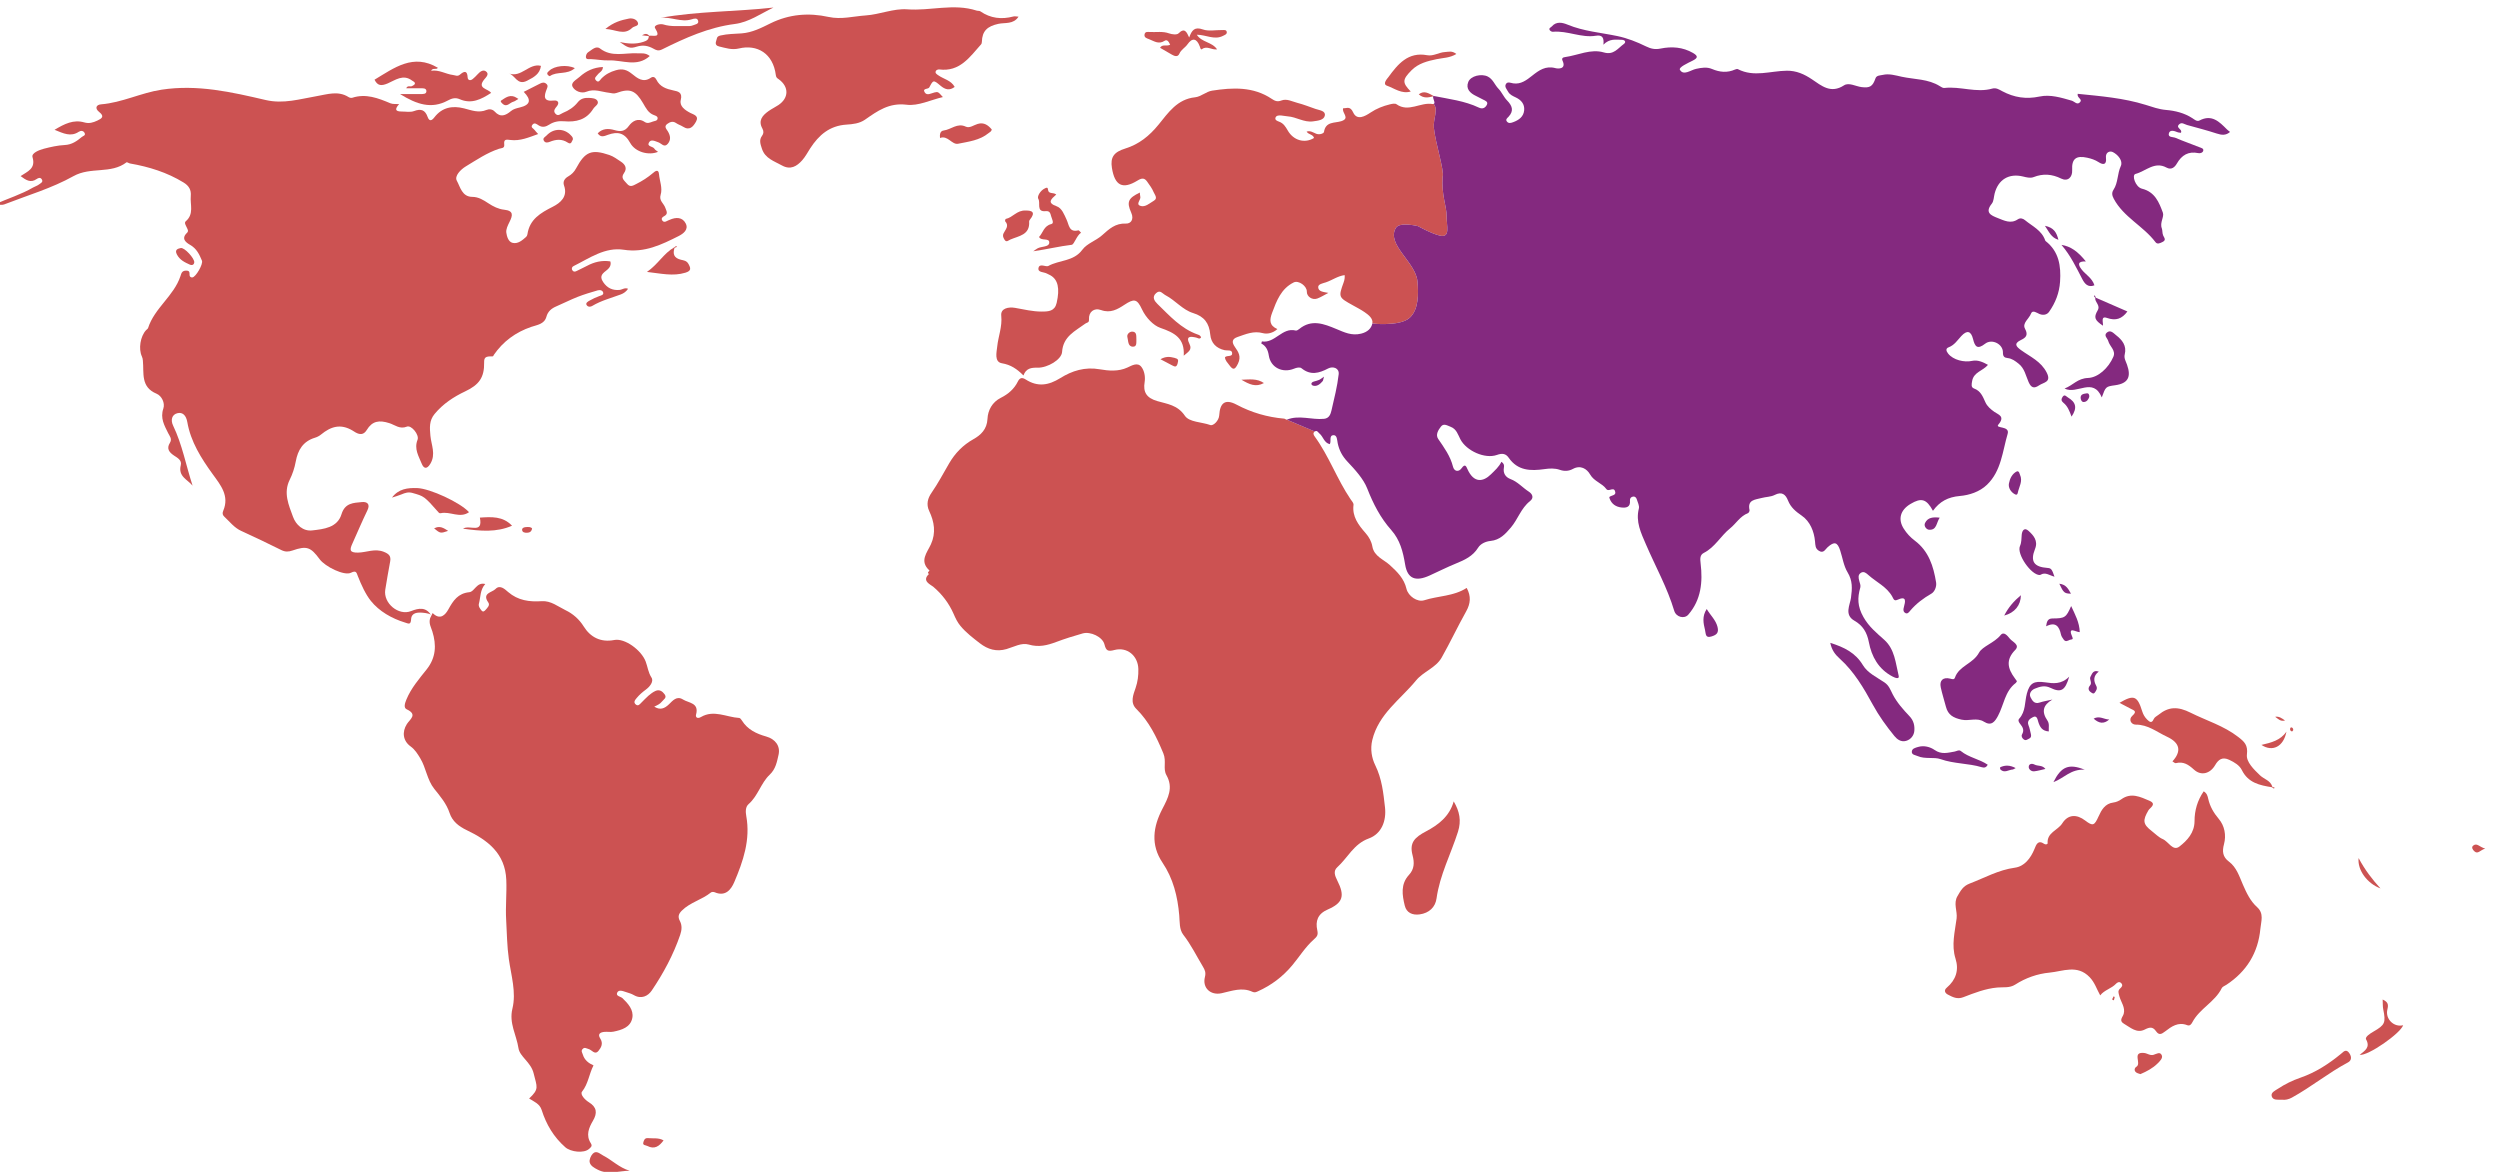<?xml version="1.0" encoding="UTF-8" standalone="no"?>
<!-- Generator: Adobe Illustrator 16.0.0, SVG Export Plug-In . SVG Version: 6.00 Build 0)  -->

<svg
   xmlns:osb="http://www.openswatchbook.org/uri/2009/osb"
   xmlns:dc="http://purl.org/dc/elements/1.1/"
   xmlns:cc="http://creativecommons.org/ns#"
   xmlns:rdf="http://www.w3.org/1999/02/22-rdf-syntax-ns#"
   xmlns:svg="http://www.w3.org/2000/svg"
   xmlns="http://www.w3.org/2000/svg"
   xmlns:sodipodi="http://sodipodi.sourceforge.net/DTD/sodipodi-0.dtd"
   xmlns:inkscape="http://www.inkscape.org/namespaces/inkscape"
   version="1.1"
   x="0px"
   y="0px"
   width="672"
   height="315"
   viewBox="0 0 672 315"
   enable-background="new 0 0 612 792"
   xml:space="preserve"
   id="svg5249"
   inkscape:version="0.91 r"
   sodipodi:docname="world-AS.svg"><defs
     id="defs5257"><linearGradient
       id="linearGradient4299"
       osb:paint="solid"><stop
         style="stop-color:#cc5252;stop-opacity:1;"
         offset="0"
         id="stop4301" /></linearGradient><linearGradient
       id="linearGradient4293"
       osb:paint="solid"><stop
         style="stop-color:#84297f;stop-opacity:1;"
         offset="0"
         id="stop4295" /></linearGradient></defs><sodipodi:namedview
     pagecolor="#ffffff"
     bordercolor="#666666"
     borderopacity="1"
     objecttolerance="10"
     gridtolerance="10"
     guidetolerance="10"
     inkscape:pageopacity="0"
     inkscape:pageshadow="2"
     inkscape:window-width="682"
     inkscape:window-height="716"
     id="namedview5255"
     showgrid="false"
     inkscape:zoom="38.141414"
     inkscape:cx="383.04259"
     inkscape:cy="287.86394"
     inkscape:window-x="682"
     inkscape:window-y="0"
     inkscape:window-maximized="0"
     inkscape:current-layer="svg5249" /><g
     id="Layer_1"
     transform="translate(0,-477)" /><path
     style="fill:url(#linearGradient4293)"
     d="m 563.326,80.011 c -0.073,-0.209 -0.147,-0.416 -0.22,-0.626 -0.091,0.068 -0.266,0.186 -0.26,0.196 0.111,0.181 0.242,0.35 0.369,0.522 -0.165,1.171 1.467,1.901 0.63,3.341 -1.109,1.911 -0.778,2.61 1.427,4.104 0.114,-0.877 -0.667,-2.699 1.068,-2.092 2.394,0.837 4.014,0.277 5.508,-1.736 -2.823,-1.23 -5.671,-2.471 -8.522,-3.709 z"
     id="path5928"
     inkscape:connector-curvature="0" /><path
     style="fill:#cc5252"
     d="m 181.233,66.485 c -2.833,1.613 -4.37,4.582 -7.332,6.609 3.751,0.417 6.995,1.233 10.341,0.205 1.626,-0.498 1.465,-1.197 0.786,-2.399 -0.474,-0.846 -1.304,-0.916 -1.961,-1.072 -1.909,-0.454 -2.29,-1.542 -1.742,-3.229 0.208,-0.074 0.417,-0.149 0.626,-0.222 -0.068,-0.091 -0.187,-0.266 -0.195,-0.258 -0.182,0.108 -0.35,0.239 -0.523,0.367 z"
     id="path5926"
     inkscape:connector-curvature="0" /><path
     style="fill:#cc5252"
     d="m 174.493,9.605 c -0.5,-0.607 -1.072,-0.639 -1.926,-0.117 0.747,0.093 1.289,0.163 1.832,0.229 -0.013,0.947 -0.562,1.23 -1.421,1.52 -2.127,0.72 -4.235,0.511 -6.382,0.066 2.207,1.568 2.751,1.805 4.561,1.238 1.633,-0.51 3.035,-0.274 4.473,0.531 0.703,0.394 1.306,0.72 2.343,0.205 6.22,-3.091 12.529,-5.937 19.554,-6.832 3.821,-0.489 6.971,-2.796 10.383,-4.415 -10.136,1.13 -20.329,0.96 -30.361,2.764 2.819,-0.335 5.517,1.285 8.355,0.403 0.719,-0.224 1.527,-0.452 1.755,0.391 0.247,0.904 -0.818,0.968 -1.371,1.213 -0.525,0.232 -1.183,0.227 -1.782,0.211 -2.066,-0.054 -4.137,0.208 -6.19,-0.437 -0.888,-0.28 -2.719,0.206 -2.224,1.002 1.728,2.777 -0.44,1.883 -1.598,2.029 z"
     id="path5924"
     inkscape:connector-curvature="0" /><path
     style="fill:#cc5252"
     d="m 610.708,211.614 c 0.172,0.127 0.341,0.259 0.523,0.37 0.009,0.007 0.13,-0.168 0.199,-0.258 -0.21,-0.076 -0.417,-0.151 -0.624,-0.225 -0.46,-1.705 -2.207,-2.035 -3.294,-3.07 -1.681,-1.608 -3.788,-3.635 -3.541,-5.621 0.316,-2.562 -0.707,-3.446 -2.329,-4.708 -3.884,-3.022 -8.545,-4.387 -12.831,-6.534 -3.371,-1.687 -5.853,-1.677 -8.619,0.578 -0.462,0.377 -1.038,0.581 -1.299,1.189 -0.502,1.159 -1.073,0.738 -1.731,0.097 -0.642,-0.631 -1.07,-1.377 -1.328,-2.202 -1.308,-4.201 -2.231,-4.576 -6.122,-2.304 1.054,0.553 2.038,1.08 3.028,1.589 0.911,0.464 1.797,0.676 0.419,1.898 -1.092,0.97 -0.306,2.381 0.94,2.37 3.282,-0.024 5.667,1.989 8.368,3.24 3.532,1.636 3.977,3.919 1.484,6.636 0.307,0.17 0.657,0.537 0.902,0.477 2.053,-0.509 3.391,0.376 4.899,1.749 1.927,1.752 4.352,1.066 5.673,-1.214 0.897,-1.55 1.967,-2.292 3.805,-1.423 1.377,0.648 2.738,1.453 3.375,2.741 1.695,3.451 4.823,4.103 8.102,4.625 z"
     id="path5922"
     inkscape:connector-curvature="0" /><path
     style="fill:url(#linearGradient4299);fill-opacity:1"
     d="m 345.902,112.802 c -0.17,0.07 -0.465,-0.25 -0.712,-0.27 -4.523,-0.397 -8.758,-1.617 -12.803,-3.765 -3.034,-1.612 -4.461,-0.522 -4.662,2.886 -0.083,1.411 -1.589,2.892 -2.388,2.601 -2.33,-0.842 -5.66,-0.744 -6.844,-2.498 -1.98,-2.928 -4.745,-3.151 -7.453,-3.954 -2.822,-0.838 -3.819,-2.355 -3.363,-5.099 0.232,-1.41 -0.062,-3.028 -0.87,-4.078 -1.021,-1.326 -2.537,-0.395 -3.772,0.174 -2.421,1.116 -5.058,0.88 -7.43,0.465 -3.982,-0.701 -7.45,0.409 -10.569,2.353 -3.218,2.004 -6.126,2.44 -9.331,0.388 -0.889,-0.569 -1.57,-0.543 -2.092,0.522 -0.986,2.016 -2.6,3.41 -4.584,4.399 -2.336,1.163 -3.486,3.377 -3.592,5.653 -0.131,2.84 -1.84,4.388 -3.778,5.473 -2.849,1.593 -4.95,3.799 -6.516,6.475 -1.569,2.686 -3.008,5.425 -4.789,7.997 -0.937,1.354 -1.45,3.018 -0.583,4.844 1.364,2.874 1.865,5.849 0.457,8.941 -1.025,2.249 -3.171,4.499 -0.408,7.022 0.169,0.156 -0.841,0.528 -0.113,0.961 -2.044,1.885 0.479,2.859 1.136,3.413 2.412,2.036 4.23,4.461 5.465,7.252 0.529,1.201 1.027,2.302 1.875,3.313 1.512,1.807 3.354,3.207 5.191,4.631 2.147,1.661 4.484,2.358 7.175,1.571 1.966,-0.574 4.047,-1.782 5.959,-1.219 2.726,0.802 5.014,0.213 7.458,-0.707 2.313,-0.868 4.68,-1.603 7.055,-2.278 2.103,-0.6 5.358,0.929 5.861,2.954 0.423,1.699 0.939,1.962 2.637,1.51 3.458,-0.928 6.377,1.536 6.47,5.097 0.045,1.752 -0.164,3.427 -0.741,5.099 -0.642,1.857 -1.512,3.933 0.179,5.611 3.446,3.411 5.433,7.511 7.28,11.96 0.896,2.159 -0.156,4.119 0.832,5.864 1.912,3.387 0.451,6.11 -1.116,9.127 -2.437,4.692 -3.19,9.579 0.055,14.383 2.876,4.262 4.066,9.067 4.505,14.142 0.153,1.773 -0.015,3.83 1.088,5.245 2.082,2.677 3.54,5.682 5.264,8.552 0.564,0.937 0.854,1.616 0.55,2.819 -0.746,2.93 1.545,4.999 4.479,4.35 2.745,-0.605 5.488,-1.696 8.314,-0.372 0.563,0.262 0.975,0.071 1.462,-0.147 3.598,-1.623 6.622,-3.887 9.202,-6.965 1.935,-2.312 3.53,-4.934 5.783,-6.935 0.902,-0.802 1.245,-1.219 0.969,-2.487 -0.54,-2.477 0.077,-4.417 2.813,-5.604 4.124,-1.79 4.638,-3.685 2.556,-7.79 -0.643,-1.264 -1.13,-2.547 -0.003,-3.563 2.824,-2.547 4.426,-6.273 8.454,-7.728 3.474,-1.254 4.783,-4.751 4.377,-8.377 -0.439,-3.88 -0.827,-7.66 -2.61,-11.294 -0.961,-1.958 -1.393,-4.339 -0.809,-6.787 1.685,-7.025 7.57,-10.896 11.763,-16.023 1.953,-2.391 5.309,-3.367 6.881,-6.142 2.304,-4.066 4.286,-8.315 6.574,-12.391 1.193,-2.123 1.391,-4.084 0.162,-6.343 -3.515,2.275 -7.656,2.108 -11.425,3.319 -1.822,0.584 -4.3,-1.107 -4.763,-3.078 -0.649,-2.769 -2.465,-4.556 -4.489,-6.397 -1.663,-1.509 -4.207,-2.326 -4.675,-4.952 -0.251,-1.411 -0.9,-2.558 -1.822,-3.618 -1.9,-2.177 -3.655,-4.407 -3.249,-7.61 0.058,-0.477 -0.497,-1.059 -0.827,-1.55 -3.618,-5.376 -5.789,-11.577 -9.615,-16.829 -0.367,-0.501 -0.497,-0.969 0.034,-1.334"
     id="path4307" /><path
     style="fill:url(#linearGradient4299);fill-opacity:1"
     d="M 368.885 86.945 C 369.566 87.016 370.485 87.148 372.348 87.107 C 373.567 87.081 374.872 86.975 376.043 86.717 C 377.214 86.459 378.253 86.048 378.939 85.412 C 379.551 84.845 380.004 84.159 380.336 83.395 C 380.668 82.63 380.877 81.788 381.002 80.914 C 381.251 79.166 381.16 77.285 381.016 75.623 C 380.96 74.979 380.783 74.341 380.525 73.707 C 380.267 73.073 379.927 72.444 379.539 71.82 C 378.762 70.573 377.797 69.347 376.932 68.145 C 376.066 66.942 375.299 65.763 374.92 64.611 C 374.73 64.035 374.638 63.467 374.678 62.904 C 374.718 62.342 374.889 61.785 375.23 61.236 C 375.492 60.815 375.994 60.578 376.6 60.457 C 377.205 60.336 377.914 60.333 378.59 60.383 C 379.942 60.482 381.164 60.793 381.164 60.793 C 381.164 60.793 382.08 61.306 383.277 61.881 C 384.475 62.456 385.955 63.094 387.078 63.34 C 387.802 63.498 388.272 63.407 388.57 63.143 C 388.869 62.878 388.995 62.441 389.033 61.9 C 389.109 60.819 388.827 59.331 388.848 58.02 C 388.867 56.79 388.507 55.367 388.189 53.648 C 388.031 52.789 387.884 51.856 387.799 50.836 C 387.714 49.816 387.693 48.709 387.787 47.502 C 387.907 47.088 387.848 46.336 387.686 45.369 C 387.523 44.403 387.259 43.224 386.963 41.957 C 386.371 39.424 385.658 36.543 385.42 34.324 C 385.297 33.18 385.647 31.932 385.822 30.732 C 385.91 30.133 385.953 29.544 385.871 28.986 C 385.815 28.602 385.589 28.258 385.387 27.908 C 385.306 27.932 385.286 28.001 385.135 27.973 C 381.836 27.358 378.623 30.331 375.369 28.012 C 374.981 27.734 374.169 27.911 373.596 28.051 C 371.749 28.501 370.024 29.175 368.395 30.262 C 366.957 31.222 364.774 32.498 363.736 30.223 C 362.907 28.406 362.027 29.168 361.061 29.086 C 360.523 30.305 363.094 31.771 360.516 32.578 C 358.752 33.13 356.32 32.6 355.885 35.473 C 355.83 35.844 354.745 36.311 353.811 35.957 C 353.04 35.663 352.232 35.021 351.211 35.381 C 351.762 36.224 352.95 36.094 353.211 37.086 C 350.739 38.617 347.69 37.788 346.133 35.055 C 345.554 34.043 344.985 33.135 343.846 32.715 C 343.356 32.535 342.695 32.297 342.828 31.713 C 342.989 31.023 343.734 30.991 344.355 31.039 C 344.954 31.085 345.547 31.235 346.145 31.275 C 348.466 31.432 350.495 32.96 352.943 32.623 C 354.252 32.445 355.889 32.3 356.115 31.045 C 356.35 29.764 354.657 29.64 353.627 29.285 C 351.992 28.722 350.378 28.07 348.709 27.643 C 347.315 27.287 345.894 26.442 344.432 27.014 C 343.371 27.426 342.704 27.152 341.838 26.57 C 336.871 23.238 331.336 23.511 325.807 24.367 C 324.233 24.609 322.811 25.992 321.25 26.15 C 316.448 26.634 313.997 30.337 311.451 33.465 C 308.941 36.544 306.172 38.778 302.469 39.926 C 299.419 40.869 298.42 42.242 298.885 45.143 C 299.649 49.911 301.75 51.01 305.795 48.516 C 306.982 47.783 307.647 47.821 308.359 48.826 C 309.003 49.735 309.69 50.65 310.105 51.664 C 310.384 52.344 311.292 53.307 310.166 53.951 C 309.014 54.611 307.796 55.835 306.461 55.309 C 305.217 54.817 306.789 53.68 306.504 52.797 C 306.402 52.481 306.434 52.122 306.4 51.754 C 303.318 53.234 302.75 54.215 304.068 57.16 C 304.91 59.041 303.9 60.149 302.678 60.094 C 299.796 59.964 298.127 61.561 296.238 63.244 C 294.609 64.7 292.177 65.44 290.945 67.117 C 288.579 70.334 284.725 69.851 281.773 71.5 C 281.176 71.833 279.461 70.696 279.158 71.982 C 278.852 73.29 280.568 73.067 281.391 73.527 C 281.692 73.698 282.022 73.821 282.324 73.988 C 284.394 75.14 284.917 77.518 284.031 81.416 C 283.518 83.675 281.839 83.748 280.008 83.75 C 277.567 83.754 275.229 83.17 272.854 82.754 C 271.11 82.449 268.925 82.849 269.135 84.85 C 269.444 87.822 268.334 90.401 268.049 93.162 C 267.894 94.663 267.205 97.291 269.309 97.645 C 271.722 98.051 273.374 99.187 275.102 100.928 C 275.804 98.959 277.24 98.802 278.91 98.836 C 281.556 98.888 285.355 96.674 285.488 94.6 C 285.763 90.398 289.042 88.98 291.752 86.977 C 292.192 86.651 292.781 86.811 292.721 85.832 C 292.601 83.88 294.051 82.651 295.967 83.344 C 298.502 84.26 300.388 83.146 302.232 81.936 C 304.823 80.235 305.625 80.272 306.955 83.129 C 308.029 85.434 310.068 87.5 311.885 88.127 C 315.712 89.447 318.484 90.873 318.188 95.615 C 319.283 94.636 320.544 94.099 319.752 92.504 C 318.627 90.243 320.055 90.418 321.521 90.736 C 321.985 90.837 322.414 91.274 322.85 90.719 C 322.737 90.188 322.31 90.047 321.904 89.904 C 317.431 88.322 314.375 84.858 311.115 81.693 C 310.373 80.969 309.526 79.85 310.783 78.773 C 311.881 77.83 312.406 78.894 313.309 79.365 C 315.946 80.744 317.881 83.283 320.703 84.146 C 323.726 85.07 325.04 86.915 325.311 89.883 C 325.524 92.232 326.927 93.622 329.197 94.133 C 329.923 94.297 331.097 93.927 331.199 94.873 C 331.325 96.064 329.774 95.408 329.27 96.039 C 329.338 96.916 329.933 97.462 330.393 98.086 C 331.412 99.466 331.887 99.558 332.768 97.744 C 333.696 95.829 332.889 94.622 331.975 93.314 C 331.075 92.029 331.063 91.118 332.686 90.57 C 334.884 89.827 336.966 88.863 339.488 89.555 C 340.581 89.852 342.147 89.577 343.359 88.455 C 341.121 87.479 341.244 85.952 341.934 84.113 C 343.155 80.852 344.351 77.601 347.74 75.92 C 349.069 75.262 351.324 76.895 351.275 78.395 C 351.234 79.708 352.747 80.753 354.104 80.24 C 355.041 79.888 355.905 79.333 357.064 78.732 C 355.732 78.467 354.359 78.407 354.33 77.18 C 354.312 76.351 355.58 76.167 356.395 75.893 C 358.097 75.317 359.59 74.189 361.443 73.949 C 361.499 74.638 361.424 75.196 361.178 75.885 C 359.723 79.905 359.786 79.923 363.664 82.076 C 364.721 82.662 365.801 83.221 366.797 83.902 C 367.883 84.64 369.154 85.66 368.885 86.945 z "
     id="path5216" /><path
     style="fill:url(#linearGradient4299);fill-opacity:1"
     d="m 385.316,25.781 c -1.236,-0.634 -2.445,-1.58 -3.953,-0.432 1.243,1.145 2.547,0.889 3.861,0.549"
     id="path6886" /><path
     style="fill:url(#linearGradient4293);fill-opacity:1"
     d="m 385.225,25.898 c -0.124,0.64 0.724,1.847 0.162,2.01 0.202,0.35 0.428,0.694 0.484,1.078 0.082,0.558 0.039,1.146 -0.049,1.746 -0.175,1.2 -0.526,2.447 -0.402,3.592 0.238,2.219 0.951,5.1 1.543,7.633 0.296,1.266 0.56,2.446 0.723,3.412 0.162,0.967 0.222,1.719 0.102,2.133 -0.094,1.207 -0.073,2.314 0.012,3.334 0.085,1.02 0.232,1.953 0.391,2.812 0.317,1.719 0.677,3.141 0.658,4.371 -0.021,1.311 0.261,2.8 0.186,3.881 -0.038,0.54 -0.164,0.978 -0.463,1.242 -0.298,0.264 -0.769,0.355 -1.492,0.197 -1.123,-0.245 -2.603,-0.884 -3.801,-1.459 -1.198,-0.575 -2.113,-1.088 -2.113,-1.088 0,0 -1.222,-0.311 -2.574,-0.41 -0.676,-0.05 -1.385,-0.046 -1.99,0.074 -0.605,0.121 -1.107,0.358 -1.369,0.779 -0.341,0.548 -0.513,1.105 -0.553,1.668 -0.04,0.563 0.052,1.131 0.242,1.707 0.379,1.152 1.146,2.331 2.012,3.533 0.866,1.202 1.831,2.428 2.607,3.676 0.388,0.624 0.728,1.253 0.986,1.887 0.258,0.634 0.434,1.272 0.49,1.916 0.144,1.661 0.236,3.543 -0.014,5.291 -0.125,0.874 -0.334,1.716 -0.666,2.48 -0.332,0.764 -0.785,1.451 -1.396,2.018 -0.686,0.635 -1.725,1.046 -2.896,1.305 -1.171,0.258 -2.476,0.364 -3.695,0.391 -1.862,0.041 -2.782,-0.091 -3.463,-0.162 -7.9e-4,0.004 0.005,0.006 0.004,0.01 -0.287,1.317 -1.29,2.3 -3.029,2.727 -2.567,0.63 -4.544,-0.373 -6.678,-1.258 -3.318,-1.379 -6.641,-2.707 -9.963,0.018 -0.257,0.211 -0.669,0.476 -0.93,0.408 -3.649,-0.94 -5.564,3.501 -9.088,2.92 -0.021,-0.004 -0.091,0.292 -0.172,0.555 1.28,0.684 1.794,1.738 2.033,3.273 0.51,3.236 3.712,4.756 6.775,3.5 0.68,-0.28 1.555,-0.483 2.014,-0.111 2.433,1.974 4.683,1.347 7.17,0.047 1.242,-0.648 3.007,-0.136 2.816,1.564 -0.365,3.26 -1.194,6.472 -1.928,9.684 -0.239,1.041 -0.617,2.155 -2.002,2.293 -3.326,0.332 -6.695,-1.112 -10.006,0.229 l 7.518,3.18 c 0.609,-0.422 0.887,0.245 1.252,0.541 1.032,0.839 1.23,2.508 2.779,2.859 0.477,-0.814 -0.294,-2.34 1.004,-2.414 0.967,-0.054 0.965,1.383 1.113,2.123 0.396,1.947 1.254,3.528 2.607,4.967 2.068,2.2 4.323,4.651 5.328,7.221 1.624,4.138 3.544,7.899 6.455,11.174 2.381,2.679 3.172,5.825 3.744,9.291 0.637,3.867 2.839,4.636 6.551,2.959 2.367,-1.067 4.683,-2.252 7.084,-3.229 2.349,-0.958 4.551,-1.956 5.982,-4.262 0.686,-1.105 2.082,-1.691 3.348,-1.814 2.515,-0.25 3.978,-1.867 5.443,-3.588 1.899,-2.232 2.742,-5.213 5.146,-7.107 1.145,-0.904 0.664,-1.923 -0.332,-2.566 -1.665,-1.078 -2.975,-2.646 -4.898,-3.367 -1.361,-0.51 -2.041,-1.592 -1.781,-3.061 0.118,-0.675 0.02,-1.129 -0.668,-1.584 -0.658,1.381 -1.777,2.342 -2.816,3.369 -2.054,2.032 -4.581,2.462 -6.316,-1.408 -0.329,-0.74 -0.638,-1.537 -1.531,-0.277 -0.843,1.191 -2.028,0.907 -2.348,-0.365 -0.717,-2.859 -2.373,-5.119 -3.984,-7.471 -0.773,-1.127 0.028,-2.397 0.746,-3.32 0.73,-0.939 1.673,-0.284 2.58,0.055 1.614,0.602 1.979,2.098 2.643,3.371 1.615,3.098 6.599,5.364 9.836,4.199 1.39,-0.5 2.358,-0.387 3.158,0.77 2.424,3.503 5.88,3.574 9.596,3.047 1.356,-0.192 2.766,-0.285 4.129,0.188 1.195,0.417 2.375,0.386 3.518,-0.236 2.054,-1.125 3.764,-0.035 4.635,1.484 1.082,1.889 3.202,2.316 4.371,3.932 0.588,0.812 1.857,-0.599 2.295,0.469 0.531,1.293 -0.896,1.145 -1.469,1.637 -0.066,0.057 -3.1e-4,0.313 0.055,0.461 0.533,1.466 1.69,2.205 3.139,2.375 1.28,0.149 2.498,-0.039 2.316,-1.857 -0.059,-0.616 0.312,-1.004 0.879,-1.078 0.481,-0.065 0.822,0.305 0.951,0.732 0.25,0.819 0.756,1.749 0.566,2.482 -0.907,3.559 0.579,6.577 1.902,9.648 2.557,5.937 5.735,11.607 7.602,17.844 0.515,1.716 2.715,2.268 3.783,1.041 3.468,-3.994 3.902,-8.803 3.318,-13.717 -0.154,-1.313 -0.218,-2.341 0.855,-2.883 3.004,-1.516 4.532,-4.563 7.068,-6.6 1.604,-1.287 2.683,-3.276 4.797,-4.08 0.223,-0.083 0.479,-0.589 0.422,-0.832 -0.634,-2.813 1.568,-2.788 3.236,-3.246 1.161,-0.317 2.475,-0.28 3.506,-0.811 1.963,-1.009 2.948,-0.153 3.611,1.512 0.739,1.848 2.069,2.929 3.709,4.066 2.214,1.533 3.296,4.219 3.541,6.875 0.104,1.122 0.05,1.927 1.045,2.553 1.247,0.786 1.694,-0.383 2.336,-0.957 1.806,-1.62 2.645,-1.42 3.391,0.885 0.638,1.967 0.936,4.138 1.979,5.857 1.387,2.289 1.254,4.346 0.914,6.865 -0.256,1.89 -1.861,4.557 0.906,6.127 2.281,1.299 3.402,3.165 3.895,5.754 0.746,3.929 2.603,7.268 6.338,9.246 0.712,0.377 1.944,0.87 1.678,-0.207 -0.828,-3.358 -1.01,-7.068 -3.861,-9.637 -2.062,-1.856 -4.109,-3.482 -5.607,-6.127 -1.622,-2.861 -1.645,-5.167 -0.838,-7.955 0.15,-0.517 -0.125,-1.182 -0.279,-1.758 -0.212,-0.789 -0.391,-1.593 0.371,-2.137 0.829,-0.594 1.554,0.083 2.07,0.545 2.159,1.942 4.978,3.162 6.459,5.861 0.253,0.461 0.419,1.233 1.316,0.822 2.608,-1.19 2.172,0.444 1.773,1.963 -0.139,0.537 -0.246,1.045 0.205,1.439 0.721,0.636 1.215,-0.159 1.496,-0.492 1.615,-1.907 3.539,-3.341 5.707,-4.588 0.826,-0.476 1.442,-1.831 1.254,-3.01 -0.698,-4.336 -1.99,-8.424 -5.709,-11.215 -1.202,-0.904 -2.17,-1.942 -2.975,-3.205 -1.615,-2.53 -0.981,-5.004 1.789,-6.664 2.934,-1.755 4.308,-1.373 6.049,1.838 1.805,-2.502 4.038,-3.709 7.242,-3.986 2.495,-0.215 5.293,-1.097 7.291,-3.027 3.85,-3.718 4.148,-8.948 5.547,-13.686 0.658,-2.231 -3.456,-1.347 -2.5,-2.479 1.924,-2.27 -0.049,-2.676 -1.076,-3.42 -1.013,-0.734 -1.898,-1.452 -2.422,-2.607 -0.674,-1.484 -1.24,-3.023 -3.029,-3.67 -0.869,-0.314 -0.669,-1.135 -0.523,-1.998 0.408,-2.442 2.924,-2.739 4.26,-4.357 -1.387,-0.785 -2.824,-1.39 -4.215,-1.08 -2.209,0.494 -5.145,-0.246 -6.49,-1.947 -0.538,-0.681 -0.725,-1.373 0.115,-1.686 1.574,-0.586 2.376,-1.911 3.424,-3.035 1.532,-1.644 2.608,-1.395 3.152,0.801 0.516,2.092 1.163,2.884 3.246,1.264 1.834,-1.429 4.824,0.083 4.789,2.346 -0.019,1.104 0.4,1.414 1.258,1.508 1.19,0.129 2.042,0.79 2.943,1.502 1.634,1.284 1.941,3.255 2.701,4.959 0.717,1.598 1.503,1.777 2.84,0.863 1.205,-0.821 3.351,-0.795 2.029,-3.412 -1.532,-3.032 -4.411,-4.249 -6.893,-6.039 -1.261,-0.91 -2.097,-1.744 -0.023,-2.734 1.251,-0.596 2.036,-1.262 1.086,-3.01 -0.836,-1.531 1.093,-2.682 1.609,-4.084 0.403,-1.097 1.623,-0.151 2.281,0.117 1.118,0.451 2.067,0.127 2.57,-0.584 1.704,-2.406 2.762,-5.11 2.957,-8.1 0.277,-4.203 -0.272,-8.113 -3.891,-10.932 -0.062,-0.048 -0.095,-0.147 -0.125,-0.227 -0.934,-2.668 -3.448,-3.761 -5.416,-5.389 -0.547,-0.453 -1.251,-0.675 -1.938,-0.213 -1.885,1.274 -3.631,0.33 -5.371,-0.35 -1.827,-0.712 -3.55,-1.453 -1.607,-3.871 0.541,-0.673 0.522,-1.797 0.758,-2.715 0.959,-3.755 3.834,-5.518 7.662,-4.576 0.959,0.237 1.943,0.491 2.809,0.154 2.573,-1.005 4.933,-0.826 7.434,0.402 1.73,0.854 3.044,-0.328 2.939,-2.281 -0.164,-3.044 1.049,-3.992 4.029,-3.336 1.119,0.246 2.128,0.571 3.102,1.207 1.238,0.81 2.173,0.682 1.953,-1.145 -0.182,-1.523 1.016,-1.992 1.861,-1.568 1.392,0.7 2.767,2.372 2.131,3.742 -0.964,2.082 -0.702,4.461 -1.965,6.381 -0.532,0.811 -0.388,1.551 0.064,2.402 2.633,4.969 7.957,7.337 11.229,11.688 0.496,0.66 1.235,0.257 1.896,-0.062 1.066,-0.514 0.424,-1.145 0.174,-1.709 -0.288,-0.645 -0.173,-1.429 -0.373,-1.938 -0.62,-1.579 0.703,-3.089 0.273,-4.248 -1.013,-2.733 -2.115,-5.56 -5.613,-6.42 -1.769,-0.435 -2.815,-3.691 -1.734,-3.969 2.735,-0.708 5.111,-3.476 8.342,-1.703 1.345,0.738 2.242,-0.178 2.756,-1.066 1.329,-2.305 3.108,-3.375 5.768,-2.828 0.56,0.117 1.153,-0.098 1.32,-0.572 0.242,-0.679 -0.527,-0.822 -0.938,-0.988 -2.159,-0.875 -4.369,-1.618 -6.504,-2.547 -0.654,-0.285 -2.144,-0.039 -1.76,-1.27 0.302,-0.958 1.436,-0.608 2.277,-0.252 0.297,0.127 0.649,0.119 0.945,0.168 0.501,-0.998 -1.465,-1.268 -0.523,-2.232 0.722,-0.74 1.463,-0.055 2.172,0.139 2.664,0.736 5.344,1.431 7.967,2.287 1.307,0.425 2.442,0.583 3.586,-0.422 -0.317,-0.257 -0.601,-0.447 -0.84,-0.688 -2.054,-2.063 -4.07,-4.14 -7.393,-2.379 -0.661,0.35 -1.341,-0.272 -1.893,-0.631 -2.166,-1.404 -4.616,-2.005 -7.094,-2.217 -1.942,-0.166 -3.663,-0.804 -5.48,-1.369 -5.929,-1.843 -12.09,-2.338 -18.248,-2.963 -0.273,1.085 1.324,1.399 0.678,2.189 -0.8,0.977 -1.534,-0.137 -2.289,-0.352 -2.833,-0.81 -5.753,-1.729 -8.65,-1.107 -3.606,0.772 -6.837,0.26 -10.006,-1.426 -0.832,-0.443 -1.661,-1.007 -2.691,-0.713 -4.311,1.232 -8.587,-0.678 -12.896,-0.164 -0.374,0.046 -0.831,-0.252 -1.191,-0.479 -3.136,-1.976 -6.808,-1.799 -10.246,-2.537 -1.666,-0.359 -3.39,-0.91 -5.123,-0.498 -0.677,0.159 -1.653,0.097 -1.939,0.92 -0.772,2.218 -1.53,2.621 -3.699,2.367 -1.605,-0.19 -3.448,-1.335 -4.766,-0.479 -3.562,2.312 -6.026,0.125 -8.619,-1.619 -2.066,-1.39 -4.189,-2.34 -6.736,-2.314 -4.388,0.043 -8.842,1.817 -13.166,-0.416 -0.188,-0.098 -0.525,-0.01 -0.752,0.09 -2.096,0.938 -4.143,0.74 -6.215,-0.141 -1.393,-0.591 -2.815,-0.349 -4.273,-0.031 -1.479,0.322 -3.355,1.911 -4.34,0.273 -0.421,-0.7 2.097,-1.812 3.439,-2.494 1.33,-0.673 1.542,-1.209 0.074,-2.053 -2.773,-1.594 -5.71,-1.797 -8.73,-1.18 -1.435,0.292 -2.561,0.078 -3.918,-0.592 -2.421,-1.193 -5.012,-2.209 -7.643,-2.762 -4.486,-0.942 -9.082,-1.285 -13.395,-3.068 -0.669,-0.275 -1.422,-0.523 -2.166,-0.52 -0.744,0.004 -1.478,0.259 -2.105,0.988 -0.237,0.277 -0.884,0.447 -0.568,0.979 0.146,0.246 0.576,0.488 0.854,0.461 3.931,-0.36 7.641,1.714 11.574,1.064 1.706,-0.28 2.227,0.511 2.01,2.41 1.654,-1.707 3.349,-1.341 4.965,-1.314 0.861,0.013 1.211,0.633 0.521,1.127 -1.585,1.132 -2.718,3.048 -5.359,2.268 -3.538,-1.045 -6.933,0.758 -10.4,1.242 -0.57,0.077 -1.035,0.275 -0.699,1.006 1.035,2.25 -1.146,2.175 -1.898,1.973 -2.663,-0.711 -4.419,0.553 -6.301,2.045 -1.45,1.15 -3.017,2.365 -5.074,2.041 -0.69,-0.109 -1.471,-0.521 -1.916,0.123 -0.528,0.758 0.197,1.481 0.557,2.135 0.436,0.795 1.275,1.158 2.059,1.529 1.462,0.693 2.4,1.806 2.25,3.439 -0.159,1.732 -1.405,2.647 -2.971,3.215 -0.62,0.227 -1.197,0.396 -1.658,-0.162 -0.48,-0.582 0.123,-0.971 0.428,-1.301 1.532,-1.661 0.954,-2.994 -0.43,-4.42 -0.888,-0.916 -1.392,-2.205 -2.285,-3.119 -1.021,-1.049 -1.462,-2.573 -2.891,-3.279 -1.652,-0.817 -4.564,-0.208 -5.225,1.475 -0.725,1.848 0.496,3.008 2.111,3.768 0.628,0.296 1.232,0.633 1.852,0.947 0.612,0.31 1.49,0.594 1.02,1.455 -0.398,0.737 -1.076,1.213 -2.141,0.707 -3.858,-1.826 -8.073,-2.305 -12.191,-3.135"
     id="path5920" /><path
     style="fill:url(#linearGradient4299);fill-opacity:1"
     d="m 115.618,166.174 c -0.415,1.425 0.243,2.418 0.6,3.565 1.137,3.647 0.977,7.032 -1.524,10.184 -2.03,2.561 -4.197,5.046 -5.468,8.149 -0.395,0.966 -0.789,2.178 0.091,2.588 3.027,1.411 0.873,2.672 0.053,3.962 -1.368,2.154 -1.046,4.542 1.001,6.015 1.175,0.848 1.859,1.979 2.588,3.179 1.58,2.602 1.826,5.792 3.769,8.222 1.606,2.012 3.282,3.943 4.125,6.504 0.723,2.197 2.424,3.567 4.601,4.603 5.659,2.694 10.344,6.269 10.638,13.36 0.149,3.602 -0.243,7.181 -0.034,10.819 0.199,3.465 0.228,6.988 0.717,10.462 0.625,4.444 2.039,8.944 0.958,13.357 -0.95,3.898 1.104,7.084 1.625,10.575 0.352,2.36 3.356,3.75 4.092,6.826 0.865,3.615 1.583,4.13 -1.221,6.74 1.315,0.826 2.839,1.408 3.365,3.065 1.238,3.902 3.233,7.282 6.362,10.035 1.421,1.251 5.009,1.734 6.428,0.405 0.427,-0.402 0.932,-0.71 0.423,-1.494 -1.376,-2.128 -0.534,-4.139 0.584,-6.04 1.207,-2.053 1.068,-3.652 -1.115,-4.982 -1.025,-0.625 -2.419,-2.096 -1.823,-2.842 1.679,-2.099 1.874,-4.722 3.085,-7.057 -1.285,-0.557 -2.431,-1.407 -2.888,-2.943 -0.145,-0.489 -0.527,-0.903 -0.074,-1.423 0.555,-0.638 1.052,-0.168 1.629,-0.031 0.886,0.211 1.668,1.711 2.666,0.491 0.747,-0.912 1.325,-1.992 0.481,-3.306 -0.817,-1.273 0.054,-1.711 1.184,-1.799 0.777,-0.061 1.589,0.108 2.342,-0.048 2.253,-0.461 4.629,-1.173 5.095,-3.718 0.388,-2.127 -1.121,-3.816 -2.624,-5.265 -0.516,-0.497 -1.859,-0.546 -1.458,-1.481 0.385,-0.905 1.493,-0.477 2.302,-0.207 0.736,0.247 1.513,0.444 2.173,0.833 2.03,1.191 3.829,0.246 4.809,-1.202 3.156,-4.666 5.829,-9.627 7.664,-14.998 0.437,-1.285 0.54,-2.539 -0.095,-3.736 -0.592,-1.11 -0.344,-1.889 0.517,-2.751 2.244,-2.249 5.441,-2.936 7.849,-4.903 0.213,-0.174 0.723,-0.165 1.008,-0.042 2.866,1.232 4.394,-0.71 5.249,-2.72 2.403,-5.634 4.383,-11.423 3.234,-17.752 -0.201,-1.114 -0.258,-2.462 0.615,-3.221 2.544,-2.218 3.312,-5.68 5.686,-7.918 1.616,-1.523 1.938,-3.455 2.37,-5.33 0.55,-2.396 -0.896,-4.25 -3.3,-4.924 -2.624,-0.736 -5.026,-1.852 -6.545,-4.304 -0.174,-0.282 -0.47,-0.673 -0.727,-0.689 -3.423,-0.202 -6.822,-2.281 -10.27,-0.256 -0.964,0.569 -1.528,0.083 -1.329,-0.651 0.87,-3.203 -1.976,-3.082 -3.513,-4.053 -1.675,-1.06 -2.744,0.294 -3.779,1.298 -1.181,1.15 -2.398,1.628 -3.944,0.618 0.773,-0.363 1.552,-0.686 2.086,-1.386 0.442,-0.579 1.383,-0.977 0.699,-1.928 -0.6,-0.828 -1.408,-1.364 -2.433,-0.913 -0.699,0.304 -1.331,0.799 -1.918,1.296 -0.663,0.559 -1.229,1.228 -1.864,1.825 -0.418,0.397 -0.845,1.084 -1.514,0.552 -0.797,-0.628 -0.149,-1.316 0.237,-1.783 0.711,-0.86 1.558,-1.586 2.481,-2.266 1.009,-0.745 2.166,-2.147 1.472,-3.221 -0.894,-1.387 -1.017,-2.896 -1.56,-4.314 -1.174,-3.071 -5.613,-6.325 -8.444,-5.77 -3.636,0.712 -6.402,-0.762 -8.173,-3.595 -1.276,-2.04 -2.968,-3.473 -4.896,-4.405 -2.032,-0.981 -3.938,-2.6 -6.434,-2.435 -3.294,0.219 -6.36,-0.177 -9.024,-2.47 -0.863,-0.74 -2.192,-2.053 -3.404,-0.793 -0.892,0.923 -3.703,1.082 -1.929,3.597 0.533,0.756 -0.229,1.431 -0.727,2.004 -0.283,0.328 -0.672,0.671 -1.069,0.187 -0.433,-0.533 -0.913,-1.152 -0.718,-1.865 0.48,-1.765 0.279,-3.722 1.711,-5.282 -2.369,-0.583 -2.823,2.051 -4.29,2.204 -3.052,0.316 -4.325,2.248 -5.641,4.627 -0.805,1.456 -2.192,3.005 -4.223,0.976"
     id="path5918"
     inkscape:connector-curvature="0" /><path
     style="fill:#cc5252"
     d="m 115.952,165.479 c -1.38,-2.407 -3.415,-2.031 -5.458,-1.217 -3.344,1.329 -7.492,-2.096 -6.936,-5.733 0.389,-2.546 0.87,-5.078 1.322,-7.613 0.258,-1.439 -0.303,-2.026 -1.724,-2.591 -2.418,-0.959 -4.625,0.174 -6.916,0.216 -2.364,0.044 -2.258,-0.799 -1.527,-2.41 1.353,-2.977 2.606,-6.003 4.04,-8.942 0.875,-1.794 -0.185,-2.366 -1.482,-2.234 -2.221,0.228 -4.53,0.187 -5.468,3.251 -1.117,3.657 -4.786,4.009 -7.881,4.37 -2.426,0.285 -4.376,-1.481 -5.164,-3.661 -1.143,-3.164 -2.644,-6.405 -0.887,-9.943 0.758,-1.525 1.318,-3.214 1.621,-4.89 0.572,-3.147 1.98,-5.455 5.183,-6.426 0.57,-0.17 1.144,-0.467 1.604,-0.842 2.628,-2.154 5.258,-3.028 8.529,-1.052 0.782,0.474 2.516,1.889 3.781,-0.192 1.469,-2.415 3.328,-2.719 6.129,-1.808 1.462,0.474 2.739,1.691 4.654,0.916 1.2,-0.488 3.391,2.204 2.862,3.54 -0.969,2.456 0.317,4.407 1.125,6.426 0.511,1.274 1.344,1.641 2.318,0.017 1.545,-2.566 0.247,-5.047 0.018,-7.521 -0.195,-2.142 -0.365,-4.069 1.132,-5.872 2.25,-2.718 5.12,-4.602 8.223,-6.067 3.719,-1.759 5.164,-3.715 5.087,-7.787 -0.025,-1.327 0.387,-1.668 2.143,-1.613 0.399,0.013 0.32,-0.205 0.443,-0.384 2.508,-3.644 5.879,-6.107 10.069,-7.546 1.556,-0.534 3.525,-0.711 4.076,-2.71 0.413,-1.499 1.391,-2.267 2.72,-2.832 1.908,-0.814 3.758,-1.772 5.688,-2.528 1.758,-0.689 3.58,-1.226 5.396,-1.754 0.601,-0.174 1.373,-0.019 1.482,0.685 0.089,0.564 -0.596,0.69 -1.1,0.875 -0.888,0.326 -1.761,0.73 -2.583,1.201 -0.403,0.231 -1.078,0.6 -0.82,1.123 0.277,0.557 0.947,0.657 1.576,0.285 2.391,-1.427 5.084,-2.114 7.664,-3.077 0.79,-0.295 1.453,-0.783 1.934,-1.509 -0.882,-0.404 -1.552,0.234 -2.302,0.303 -1.865,0.172 -3.31,-0.5 -4.399,-2.12 -1.16,-1.725 -0.019,-2.385 1.117,-3.312 0.565,-0.462 1.144,-1.271 0.812,-2.24 -2.286,-0.349 -4.341,0.165 -6.301,1.218 -0.915,0.491 -1.871,0.909 -2.795,1.384 -0.454,0.234 -0.838,0.212 -1.11,-0.224 -0.287,-0.458 -0.082,-0.914 0.315,-1.11 4.305,-2.133 8.465,-5.182 13.55,-4.39 5.54,0.861 10.095,-1.366 14.699,-3.681 1.251,-0.63 2.751,-1.739 1.915,-3.389 -0.877,-1.731 -2.622,-1.744 -4.318,-0.981 -0.238,0.107 -0.492,0.182 -0.716,0.314 -0.52,0.313 -1.013,0.338 -1.328,-0.234 -0.283,-0.513 0.191,-0.865 0.513,-1.032 1.246,-0.653 0.666,-1.384 0.347,-2.312 -0.395,-1.145 -1.731,-1.868 -1.244,-3.455 0.564,-1.841 -0.276,-3.705 -0.439,-5.56 -0.136,-1.538 -1.122,-0.718 -1.588,-0.32 -1.4,1.188 -2.906,2.165 -4.542,2.979 -0.875,0.435 -1.63,0.959 -2.487,-0.091 -0.708,-0.864 -1.763,-1.487 -0.794,-2.842 0.909,-1.267 0.348,-2.305 -0.797,-3.062 -1.007,-0.667 -2.013,-1.426 -3.135,-1.807 -4.798,-1.631 -6.516,-0.921 -8.947,3.595 -0.519,0.964 -1.197,1.641 -2.136,2.176 -0.884,0.504 -1.488,1.341 -1.108,2.401 1.093,3.043 -1.005,4.718 -3.025,5.738 -3.307,1.671 -6.223,3.373 -6.811,7.41 -0.035,0.245 -0.164,0.529 -0.343,0.691 -1.038,0.926 -2.205,1.939 -3.62,1.611 -1.162,-0.268 -1.557,-1.722 -1.706,-2.735 -0.138,-0.91 0.413,-1.997 0.863,-2.904 0.876,-1.759 1.152,-3.004 -1.462,-3.279 -1.52,-0.162 -2.914,-0.857 -4.258,-1.745 -1.256,-0.829 -2.61,-1.699 -4.288,-1.704 -2.779,-0.007 -3.257,-2.718 -4.164,-4.351 -0.683,-1.234 0.994,-2.984 2.44,-3.854 2.879,-1.736 5.672,-3.652 8.906,-4.724 0.612,-0.202 1.523,-0.07 1.405,-1.122 -0.163,-1.476 0.457,-1.395 1.694,-1.239 2.558,0.323 4.895,-0.689 7.424,-1.599 -0.49,-0.546 -0.754,-0.78 -0.939,-1.064 -0.288,-0.443 -1.208,-0.684 -0.601,-1.442 0.546,-0.681 1.154,-0.158 1.615,0.144 1.045,0.688 1.993,0.421 2.904,-0.172 1.227,-0.796 2.558,-1.02 3.98,-0.9 3.215,0.273 5.986,-0.35 7.861,-3.367 0.424,-0.683 1.551,-1.184 1.15,-2.047 -0.347,-0.743 -1.408,-0.831 -2.32,-0.868 -1.206,-0.05 -2.214,0.179 -3,1.171 -1.049,1.322 -2.423,2.231 -3.974,2.85 -0.654,0.261 -1.325,1.076 -2.078,0.182 -0.623,-0.736 -0.01,-1.416 0.362,-1.859 0.948,-1.127 0.22,-1.741 -0.666,-1.634 -2.984,0.357 -2.755,-1.159 -1.991,-3.074 0.207,-0.518 0.407,-0.955 -0.09,-1.399 -0.541,-0.485 -1.094,-0.396 -1.682,-0.093 -1.455,0.745 -2.913,1.475 -4.417,2.238 2.149,2.163 1.792,3.515 -1.05,4.195 -0.864,0.208 -1.707,0.404 -2.368,0.958 -1.448,1.217 -2.845,1.815 -4.372,0.15 -0.605,-0.661 -1.497,-0.747 -2.18,-0.455 -2.127,0.911 -4.057,0.1 -6.056,-0.407 -3.126,-0.795 -5.897,-0.306 -7.985,2.407 -0.658,0.859 -1.339,1.229 -1.823,-0.127 -0.666,-1.866 -1.771,-2.266 -3.649,-1.557 -0.995,0.376 -2.234,0.116 -3.365,0.119 -1.94,0.004 -1.648,-0.852 -0.644,-1.994 -0.841,-0.067 -1.679,0.058 -2.346,-0.222 -3.302,-1.386 -6.586,-2.676 -10.259,-1.477 -0.286,0.093 -0.726,-0.021 -0.994,-0.193 -2.777,-1.772 -5.728,-0.727 -8.491,-0.258 -4.579,0.78 -8.974,2.177 -13.781,1.054 -9.175,-2.142 -18.322,-4.244 -27.975,-2.777 -5.577,0.848 -10.628,3.483 -16.257,3.936 -1.311,0.107 -1.786,1.057 -0.495,2.08 1.488,1.178 0.691,1.733 -0.537,2.301 -1.131,0.524 -2.187,0.852 -3.486,0.479 -2.895,-0.837 -5.311,0.377 -7.997,1.989 2.401,0.967 4.341,1.967 6.503,0.536 0.552,-0.365 1.253,-0.338 1.58,0.322 0.335,0.673 -0.4,0.772 -0.769,1.079 -1.343,1.119 -2.675,2.059 -4.582,2.152 -1.87,0.092 -3.745,0.517 -5.57,0.988 -1.313,0.34 -3.41,1.174 -3.087,2.257 0.937,3.146 -1.37,3.858 -3.201,5.109 1.418,1.051 2.683,1.927 4.307,0.795 0.462,-0.322 1.005,-0.505 1.371,0.044 0.515,0.774 -0.312,1.067 -0.716,1.391 -0.461,0.372 -1.088,0.531 -1.608,0.836 -3.123,1.829 -6.595,2.893 -10.436,4.577 1.3,0 2.065,0.202 2.664,-0.03 6.261,-2.433 12.819,-4.354 18.633,-7.606 4.614,-2.579 10.049,-0.497 14.249,-3.704 0.151,-0.114 0.621,0.25 0.956,0.306 5.088,0.884 9.934,2.386 14.387,5.11 1.466,0.896 2.084,2.019 1.937,3.62 -0.215,2.302 0.94,4.857 -1.347,6.801 -0.489,0.415 0.039,1.131 0.275,1.687 0.193,0.451 0.578,0.928 0.062,1.418 -1.652,1.569 -0.303,2.597 0.835,3.242 1.745,0.99 2.48,2.566 3.178,4.24 0.38,0.911 -1.647,4.419 -2.58,4.511 -0.403,0.043 -0.707,-0.211 -0.74,-0.546 -0.066,-0.658 0.167,-1.318 -0.979,-1.285 -1.091,0.031 -1.229,0.721 -1.473,1.463 -1.768,5.359 -6.98,8.578 -8.711,13.97 -0.071,0.223 -0.354,0.375 -0.532,0.565 -1.539,1.647 -2.095,5.028 -1.128,7.078 0.177,0.379 0.223,0.701 0.266,1.122 0.328,3.294 -0.669,7.082 3.67,8.886 1.39,0.579 2.335,2.51 1.829,3.995 -0.888,2.602 0.278,4.521 1.296,6.608 0.395,0.809 1.146,1.533 0.464,2.616 -0.953,1.514 -0.231,2.521 1.113,3.408 0.9,0.596 2.156,1.241 1.815,2.589 -0.777,3.062 1.843,3.854 3.174,5.508 -1.764,-5.404 -2.765,-11.015 -5.226,-16.128 -0.747,-1.552 -0.329,-3.004 1.165,-3.36 1.426,-0.343 2.336,0.644 2.643,2.407 0.919,5.273 3.721,9.698 6.81,13.968 2.113,2.921 4.563,5.814 2.849,9.846 -0.291,0.682 -0.2,1.151 0.301,1.614 1.454,1.347 2.647,2.962 4.552,3.825 3.627,1.642 7.214,3.377 10.781,5.145 1.02,0.505 1.889,0.48 2.948,0.114 3.852,-1.331 4.906,-0.956 7.321,2.325 1.501,2.044 6.669,4.537 8.411,3.653 1.472,-0.746 1.512,0.016 1.87,0.919 0.929,2.357 2.078,4.884 3.507,6.66 2.211,2.748 5.567,4.708 9.172,5.802 0.91,0.274 1.542,0.722 1.632,-0.885 0.103,-1.846 1.801,-1.872 3.153,-1.754 0.827,0.073 2.301,0.304 2.295,0.777"
     id="path5916"
     inkscape:connector-curvature="0" /><path
     style="fill:#cc5252"
     d="m 592.347,212.718 c -1.676,2.431 -2.453,5.121 -2.456,7.982 -0.006,3.141 -1.982,5.239 -4.06,6.847 -1.767,1.366 -2.935,-1.346 -4.49,-2.003 -1.08,-0.454 -1.958,-1.396 -2.917,-2.132 -2.442,-1.88 -2.516,-2.871 -0.924,-5.606 0.379,-0.647 2.353,-1.679 0.255,-2.57 -2.424,-1.025 -4.905,-2.292 -7.548,-0.388 -0.611,0.441 -1.395,0.78 -2.138,0.87 -2.261,0.279 -3.209,2.044 -3.963,3.71 -1.126,2.477 -1.506,2.735 -3.595,1.138 -2.285,-1.748 -4.629,-1.7 -6.172,0.748 -1.195,1.892 -4.147,2.463 -3.94,5.351 0.019,0.275 -0.532,0.427 -0.865,0.196 -1.774,-1.229 -2.21,0.233 -2.686,1.387 -1.021,2.47 -2.693,4.644 -5.258,4.989 -4.41,0.599 -8.132,2.735 -12.141,4.262 -1.811,0.69 -2.415,1.914 -3.26,3.338 -1.2,2.029 0.008,4.028 -0.255,6.067 -0.45,3.537 -1.448,7.133 -0.291,10.779 0.971,3.061 0.118,5.71 -2.351,7.803 -0.923,0.783 -0.375,1.513 0.293,1.859 1.262,0.656 2.492,1.344 4.14,0.709 2.959,-1.14 5.921,-2.314 9.157,-2.606 1.602,-0.145 3.294,0.188 4.811,-0.79 2.808,-1.802 5.989,-2.917 9.226,-3.217 3.581,-0.334 7.444,-2.247 10.773,1.221 1.399,1.454 1.901,3.225 2.843,4.899 1.101,-1.455 3.031,-1.816 4.276,-3.155 0.256,-0.276 0.86,-0.689 1.379,-0.129 0.492,0.535 0.196,0.983 -0.205,1.337 -0.818,0.726 -0.554,1.23 -0.269,2.267 0.413,1.504 1.615,2.935 1.131,4.652 -0.258,0.907 -1.392,1.799 0.071,2.65 1.74,1.007 3.446,2.662 5.585,1.564 1.336,-0.686 2.163,-0.797 3.026,0.433 0.8,1.14 1.438,0.854 2.464,0.062 1.681,-1.302 3.51,-2.626 5.913,-1.677 0.73,0.288 1.112,-0.234 1.412,-0.803 1.927,-3.653 6.049,-5.412 7.893,-9.154 0.2,-0.404 0.812,-0.609 1.242,-0.892 5.443,-3.578 8.531,-8.589 9.14,-15.087 0.185,-1.985 1.022,-4.063 -0.877,-5.775 -1.838,-1.657 -2.853,-3.829 -3.833,-6.077 -0.957,-2.198 -1.694,-4.64 -3.734,-6.161 -1.716,-1.278 -1.859,-2.765 -1.343,-4.689 0.656,-2.435 0.149,-4.959 -1.387,-6.782 -1.402,-1.661 -2.373,-3.339 -2.843,-5.391 -0.17,-0.75 -0.325,-1.511 -1.227,-2.039 z"
     id="path5914"
     inkscape:connector-curvature="0" /><path
     style="fill:#cc5252"
     d="m 273.78,4.48 c -0.535,-0.026 -0.986,-0.153 -1.379,-0.049 -3.172,0.842 -6.138,0.513 -8.884,-1.383 -0.258,-0.177 -0.68,-0.098 -1.005,-0.202 -6.163,-2.002 -12.413,0.128 -18.644,-0.339 -3.658,-0.275 -7.42,1.393 -11.172,1.642 -3.309,0.218 -6.531,1.161 -10.006,0.398 -5.285,-1.161 -10.555,-0.763 -15.602,1.736 -2.427,1.2 -4.901,2.482 -7.757,2.69 -1.878,0.135 -3.769,0.122 -5.654,0.564 -1.092,0.257 -0.913,0.75 -1.163,1.444 -0.36,0.997 0.145,1.364 0.818,1.518 1.734,0.396 3.367,0.994 5.308,0.527 4.8,-1.153 9.174,1.244 9.908,7.197 0.085,0.69 0.432,0.822 0.819,1.108 2.741,2.014 2.699,5.004 -0.118,6.902 -0.857,0.577 -1.808,1.018 -2.648,1.617 -1.639,1.168 -2.882,2.536 -1.666,4.715 0.389,0.699 0.353,1.344 -0.099,1.945 -0.868,1.151 -0.403,2.288 -0.04,3.437 0.84,2.655 3.295,3.36 5.392,4.53 2.297,1.276 3.991,0.237 5.447,-1.395 0.852,-0.957 1.456,-2.136 2.161,-3.22 2.315,-3.556 5.194,-6.082 9.76,-6.365 1.628,-0.102 3.469,-0.289 4.939,-1.315 3.373,-2.349 6.476,-4.622 11.229,-4.026 3.099,0.388 6.458,-1.3 9.718,-2.06 -1.248,-1.398 -1.271,-1.475 -2.244,-1.245 -0.911,0.213 -2.01,0.957 -2.622,-0.003 -0.748,-1.171 0.931,-0.812 1.215,-1.345 1.071,-2.02 1.086,-2.099 3.023,-0.464 1.257,1.059 2.416,1.382 3.806,0.329 -0.994,-1.809 -2.971,-2.094 -4.42,-3.135 -0.37,-0.265 -0.987,-0.588 -0.605,-1.211 0.135,-0.22 0.591,-0.39 0.87,-0.354 5.528,0.71 8.202,-3.325 11.247,-6.736 0.145,-0.163 0.211,-0.446 0.214,-0.677 0.082,-2.926 1.463,-4.182 4.41,-4.837 1.808,-0.398 4.075,0.193 5.447,-1.936 z"
     id="path5912"
     inkscape:connector-curvature="0" /><path
     style="fill:url(#linearGradient4293)"
     d="m 542.156,183.109 c -0.191,-0.266 -0.387,-0.547 -0.591,-0.827 -1.888,-2.548 -2.481,-4.92 0.118,-7.568 1.364,-1.391 -0.698,-2.146 -1.426,-3.027 -0.616,-0.745 -1.607,-2.077 -2.504,-0.961 -1.676,2.083 -4.859,2.995 -5.784,4.701 -1.643,3.03 -5.386,3.535 -6.478,6.715 -0.215,0.636 -0.76,0.403 -1.308,0.27 -1.883,-0.459 -2.907,0.483 -2.506,2.35 0.378,1.761 0.94,3.484 1.395,5.231 0.572,2.193 1.989,2.975 4.212,3.456 2.027,0.435 4.12,-0.64 5.984,0.536 2.025,1.279 2.942,0.021 3.79,-1.545 1.598,-2.951 1.838,-6.639 4.787,-8.861 0.127,-0.098 0.19,-0.283 0.31,-0.471 z"
     id="path5910"
     inkscape:connector-curvature="0" /><path
     style="fill:#cc5252"
     d="m 176.88,40.817 c -0.366,-0.301 -0.778,-0.5 -0.967,-0.828 -0.398,-0.694 -2.09,-0.54 -1.479,-1.668 0.544,-1.014 1.645,-0.365 2.562,-0.053 0.79,0.267 1.545,1.509 2.492,0.403 0.906,-1.052 0.732,-2.187 0.04,-3.353 -0.35,-0.586 -1.146,-1.31 -0.167,-2.008 0.712,-0.508 1.485,-0.851 2.38,-0.224 0.562,0.394 1.261,0.588 1.841,0.962 1.799,1.164 2.747,-0.012 3.5,-1.338 0.9,-1.591 -0.624,-1.897 -1.532,-2.367 -1.473,-0.766 -2.971,-1.835 -2.555,-3.491 0.526,-2.087 -0.797,-2.283 -1.963,-2.536 -1.939,-0.415 -3.659,-0.976 -4.603,-2.916 -0.287,-0.591 -0.817,-0.958 -1.492,-0.495 -2.075,1.422 -3.616,0.112 -5.088,-1.069 -1.31,-1.049 -2.492,-1.469 -4.261,-0.966 -1.592,0.451 -2.846,1.123 -3.959,2.269 -0.345,0.358 -0.707,1.237 -1.425,0.473 -0.616,-0.66 0.075,-1.057 0.417,-1.525 0.471,-0.651 1.449,-0.95 1.438,-2.08 -2.477,0.11 -4.478,1.049 -6.282,2.667 -0.895,0.802 -2.471,1.515 -1.843,2.687 0.586,1.095 2.296,1.862 3.677,1.299 2.15,-0.874 4.09,0.045 6.103,0.276 0.673,0.076 1.241,0.329 1.98,0.059 3.664,-1.339 5.136,-0.725 7.183,2.776 0.734,1.255 1.377,2.616 2.903,3.162 0.479,0.169 1.098,0.366 0.976,0.993 -0.112,0.583 -0.772,0.574 -1.262,0.744 -0.738,0.255 -1.421,0.639 -2.209,0.103 -1.808,-1.235 -3.385,-0.14 -4.26,1.087 -1.144,1.601 -2.384,1.521 -3.833,1.108 -1.696,-0.485 -3.215,-0.451 -4.535,0.854 0.815,1.298 1.883,0.721 2.783,0.403 2.624,-0.926 4.444,-0.546 5.946,2.174 1.393,2.527 5.029,3.447 7.495,2.416 z"
     id="path5908"
     inkscape:connector-curvature="0" /><path
     style="fill:url(#linearGradient4299)"
     d="m 390.758,215.407 c -1.126,4.07 -4.206,6.355 -7.395,8.039 -3.079,1.624 -4.565,3.032 -3.67,6.427 0.537,2.044 0.474,3.746 -0.955,5.293 -2.309,2.5 -1.824,5.439 -1.137,8.269 0.458,1.887 2.023,2.626 4.011,2.352 2.547,-0.351 4.204,-1.946 4.528,-4.27 0.877,-6.33 3.856,-11.941 5.757,-17.913 0.961,-3.024 0.437,-5.497 -1.14,-8.197 z"
     id="path5906"
     inkscape:connector-curvature="0" /><path
     style="fill:#cc5252"
     d="m 117.705,18.228 c -6.614,-3.958 -11.746,0.024 -17.031,3.194 0.809,1.675 1.842,1.717 3.539,1.001 2.026,-0.858 4.137,-2.598 6.57,-0.752 0.339,0.257 0.85,0.375 0.727,0.869 -0.064,0.252 -0.478,0.446 -0.766,0.606 -0.455,0.251 -1.181,-0.292 -1.548,0.578 1.288,0 2.5,-0.01 3.714,0.003 0.685,0.007 1.669,-0.112 1.709,0.738 0.042,0.884 -0.933,0.812 -1.613,0.818 -1.604,0.012 -3.209,0.004 -5.468,0.004 4.47,2.767 8.421,4.119 12.841,1.727 1.014,-0.551 1.989,-0.876 3.198,-0.345 3.138,1.381 5.782,0.037 8.433,-1.696 -0.794,-1.178 -3.902,-1.126 -1.823,-3.64 0.441,-0.535 1.449,-1.442 0.414,-2.163 -0.794,-0.552 -1.619,0.149 -2.241,0.824 -0.412,0.446 -0.84,0.885 -1.312,1.265 -0.634,0.511 -1.311,0.302 -1.343,-0.434 -0.092,-2.036 -1.018,-1.67 -2.052,-0.778 -0.686,0.589 -1.234,0.187 -1.902,0.107 -1.974,-0.245 -3.725,-1.475 -5.865,-1.131 0.445,-0.916 1.405,-0.168 1.82,-0.796 z"
     id="path5904"
     inkscape:connector-curvature="0" /><path
     style="fill:url(#linearGradient4293)"
     d="m 491.98,172.796 c 0.398,2.03 1.385,3.209 2.561,4.267 3.848,3.465 6.462,7.941 8.86,12.337 1.681,3.081 3.659,5.798 5.818,8.449 0.728,0.891 1.795,1.684 3.14,1.296 1.308,-0.376 2.109,-1.49 2.212,-2.664 0.119,-1.373 -0.138,-2.745 -1.281,-3.948 -1.712,-1.799 -3.423,-3.735 -4.54,-5.917 -0.624,-1.216 -0.984,-2.358 -2.203,-3.182 -2.054,-1.395 -4.514,-2.516 -5.798,-4.644 -1.995,-3.313 -4.97,-4.798 -8.768,-5.994 z"
     id="path5902"
     inkscape:connector-curvature="0" /><path
     style="fill:url(#linearGradient4293)"
     d="m 564.959,106.815 c 1.061,-2.906 1.061,-2.906 3.615,-3.267 3.423,-0.482 4.354,-2.182 3.165,-5.535 -0.305,-0.865 -0.865,-1.733 -0.612,-2.738 0.589,-2.353 -0.683,-3.891 -2.345,-5.194 -0.686,-0.538 -1.475,-1.513 -2.451,-0.69 -0.939,0.797 0.169,1.527 0.37,2.288 0.379,1.44 2.109,2.516 1.37,4.222 -1.31,3.03 -4.094,5.588 -6.804,5.695 -2.859,0.113 -3.99,1.951 -6.315,2.838 3.374,1.746 7.631,-3.201 10.007,2.382 z"
     id="path5900"
     inkscape:connector-curvature="0" /><path
     style="fill:url(#linearGradient4299)"
     d="m 283.921,52.29 c -0.8,-0.667 -2.086,-0.028 -2.219,-1.309 -0.075,-0.734 -0.403,-0.547 -0.835,-0.345 -1.246,0.578 -2.165,2.204 -1.772,2.819 0.692,1.077 -0.67,3.576 2.006,3.302 1.124,-0.117 1.241,0.633 1.456,1.404 0.201,0.725 0.878,1.868 0.029,2.071 -2.02,0.477 -2.228,2.375 -3.29,3.461 0.58,1.221 2.896,0.084 2.741,1.621 -0.111,1.094 -2.046,0.889 -3.097,1.42 -0.282,0.141 -0.532,0.35 -1.211,0.81 3.789,-0.542 7.028,-1.343 10.337,-1.739 0.693,-0.083 1.273,-2.41 2.519,-3.255 -0.248,-0.222 -0.556,-0.68 -0.734,-0.633 -2.477,0.649 -2.509,-1.476 -3.118,-2.794 -0.66,-1.437 -1.291,-3.172 -2.684,-3.664 -2.689,-0.955 -1.55,-1.898 -0.129,-3.169 z"
     id="path5898"
     inkscape:connector-curvature="0" /><path
     style="fill:url(#linearGradient4299)"
     d="m 314.541,12.017 c -0.952,0.519 -2.083,-0.239 -2.719,0.828 1.143,0.663 2.173,1.271 3.214,1.861 0.727,0.412 1.568,0.677 1.98,-0.275 0.474,-1.098 1.536,-1.592 2.176,-2.511 1.29,-1.85 2.49,-1.654 3.311,0.56 0.157,0.425 0.237,0.992 0.616,0.713 1.317,-0.969 2.53,0.274 4.031,0.079 -1.356,-2.038 -4.133,-1.851 -5.449,-3.938 2.526,0.016 4.721,1.499 7.045,0.302 0.48,-0.248 1.064,-0.418 1.013,-0.996 -0.066,-0.713 -0.765,-0.55 -1.246,-0.561 -1.736,-0.038 -3.629,0.388 -5.175,-0.163 -2.225,-0.794 -2.969,0.183 -3.689,2.165 -0.647,-1.421 -1.196,-2.776 -2.866,-1.106 -0.43,0.431 -1.75,0.282 -2.516,0.002 -1.715,-0.625 -3.441,-0.287 -5.16,-0.371 -0.561,-0.026 -1.319,-0.192 -1.46,0.672 -0.135,0.817 0.615,1.024 1.13,1.214 1.354,0.497 2.619,1.547 4.238,0.491 0.774,-0.507 1.169,0.304 1.528,1.035 z"
     id="path5896"
     inkscape:connector-curvature="0" /><path
     style="fill:#cc5252"
     d="m 613.547,295.613 c 0.732,0.085 1.641,-0.095 2.505,-0.571 5.202,-2.859 9.813,-6.659 15.065,-9.451 0.817,-0.433 1.155,-1.261 0.443,-2.397 -0.889,-1.412 -1.635,-0.476 -2.192,-0.016 -3.339,2.773 -6.926,5.097 -11.045,6.519 -2.13,0.735 -4.122,1.716 -6.004,2.956 -0.802,0.526 -1.972,1.013 -1.68,2.03 0.332,1.154 1.666,0.889 2.908,0.93 z"
     id="path5894"
     inkscape:connector-curvature="0" /><path
     style="fill:url(#linearGradient4293)"
     d="m 551.677,188.043 c -1.161,0.266 -2.351,0.444 -3.475,0.818 -1.422,0.473 -1.982,-0.653 -2.391,-1.435 -0.483,-0.926 0.177,-1.916 1.096,-2.294 1.334,-0.546 2.673,-1.002 4.225,-0.25 2.861,1.383 3.984,0.772 5.069,-2.998 -2.152,2.169 -4.341,1.827 -6.54,1.518 -2.949,-0.415 -4.083,0.224 -4.834,3.006 -0.616,2.28 -0.284,4.832 -2.066,6.775 -0.432,0.469 -0.01,1.073 0.268,1.418 0.712,0.876 1.137,1.677 0.498,2.804 -0.261,0.465 -0.004,1.016 0.476,1.361 0.544,0.395 0.967,-0.003 1.42,-0.223 0.593,-0.287 0.605,-0.772 0.462,-1.313 -0.196,-0.749 -0.311,-1.528 -0.607,-2.235 -0.541,-1.289 0.492,-1.87 1.202,-2.241 1.084,-0.566 1.227,0.717 1.409,1.287 0.444,1.403 1.049,2.452 2.824,2.57 -0.063,-1.097 0.231,-2.062 -0.368,-2.93 -1.632,-2.38 -1.192,-4.17 1.333,-5.635 z"
     id="path5892"
     inkscape:connector-curvature="0" /><path
     style="fill:url(#linearGradient4299)"
     d="m 391.468,14.513 c -1.184,-0.953 -2.101,-0.57 -3.039,-0.524 -1.653,0.08 -3.117,1.17 -4.801,0.854 -5.142,-0.969 -7.894,2.407 -10.447,5.912 -0.216,0.297 -1.68,1.819 -0.366,2.283 2.025,0.711 3.938,2.29 6.397,1.559 -2.326,-2.384 -2.277,-3.194 0.201,-5.698 1.861,-1.881 4.286,-2.475 6.736,-2.99 1.72,-0.361 3.544,-0.312 5.319,-1.395 z"
     id="path5890"
     inkscape:connector-curvature="0" /><path
     style="fill:#cc5252"
     d="m 640.457,268.668 c 0.056,1.077 0.002,1.865 0.154,2.615 0.729,3.616 0.495,4.213 -2.615,6.003 -0.913,0.527 -2.353,1.445 -1.988,2.11 1.179,2.146 -0.315,3.026 -1.733,4.145 2.272,0.348 11.038,-5.828 11.682,-7.96 -2.444,0.635 -4.858,-1.663 -4.232,-4.239 0.296,-1.219 0.275,-1.973 -1.269,-2.673 z"
     id="path5888"
     inkscape:connector-curvature="0" /><path
     style="fill:url(#linearGradient4293)"
     d="m 534.297,205.555 c -2.235,-1.525 -5.074,-1.929 -7.21,-3.666 -0.525,-0.428 -1.138,0.04 -1.721,0.14 -1.796,0.31 -3.507,0.846 -5.345,-0.439 -1.17,-0.814 -2.862,-1.292 -4.443,-0.81 -0.683,0.21 -1.706,0.402 -1.685,1.349 0.019,0.784 0.952,0.83 1.557,1.099 2.008,0.892 4.391,0.2 6.157,0.822 3.644,1.285 7.458,1.092 11.062,2.168 0.626,0.188 1.207,0.174 1.628,-0.665 z"
     id="path5886"
     inkscape:connector-curvature="0" /><path
     style="fill:url(#linearGradient4299)"
     d="m 266.588,34.804 c -0.972,-1.158 -2.091,-1.991 -3.777,-1.497 -1.066,0.312 -2.177,1.223 -3.209,0.735 -2.296,-1.084 -3.937,0.784 -5.919,1.029 -1.029,0.127 -1.098,1.128 -1.009,2.026 2.086,-0.829 3.2,1.882 4.861,1.542 2.828,-0.578 5.825,-0.905 8.209,-2.87 0.328,-0.268 0.749,-0.407 0.843,-0.964 z"
     id="path5884"
     inkscape:connector-curvature="0" /><path
     style="fill:#cc5252"
     d="m 105.365,133.753 c 0.857,-0.284 1.734,-0.514 2.562,-0.863 0.965,-0.405 1.816,-0.708 2.958,-0.381 3.08,0.882 3.103,0.797 7.091,5.321 0.093,0.104 0.334,0.159 0.479,0.123 2.527,-0.589 5.145,1.477 7.619,-0.277 -2.385,-2.636 -10.514,-6.354 -13.885,-6.478 -2.612,-0.092 -5.035,0.174 -6.824,2.554 z"
     id="path5882"
     inkscape:connector-curvature="0" /><path
     style="fill:url(#linearGradient4293)"
     d="m 552.243,155.018 c -0.677,-2.027 -0.897,-2.284 -1.863,-2.354 -3.691,-0.264 -4.7,-1.772 -3.36,-5.117 0.872,-2.174 -0.399,-3.636 -1.769,-4.868 -1.086,-0.975 -1.708,-0.1 -1.815,1.061 -0.095,1.024 -0.018,2.027 -0.469,3.04 -0.948,2.129 2.999,7.812 5.322,7.789 0.08,-0.001 0.168,-0.04 0.24,-0.082 1.262,-0.772 2.308,0.146 3.714,0.532 z"
     id="path5880"
     inkscape:connector-curvature="0" /><path
     style="fill:url(#linearGradient4299)"
     d="m 275.71,56.592 c -2.366,-0.142 -3.486,1.896 -5.355,2.25 -0.102,0.019 -0.255,0.543 -0.169,0.634 1.179,1.263 0.038,2.247 -0.43,3.246 -0.325,0.699 -0.059,1.16 0.242,1.679 0.499,0.864 1.06,0.218 1.543,0.006 2.28,-1.005 5.354,-1.205 5.093,-4.879 -0.011,-0.154 0.094,-0.343 0.201,-0.472 1.643,-2.037 0.552,-2.495 -1.126,-2.463 z"
     id="path5878"
     inkscape:connector-curvature="0" /><path
     style="fill:#cc5252"
     d="m 174.648,15.067 c -1.117,-0.953 -2.286,-0.684 -3.397,-0.74 -3.341,-0.164 -6.815,1.125 -9.952,-1.284 -1.118,-0.86 -2.252,0.423 -3.242,1.024 -0.348,0.211 -0.626,0.915 -0.564,1.339 0.097,0.666 0.818,0.455 1.299,0.48 1.634,0.076 3.326,0.412 4.87,0.35 3.62,-0.145 7.544,1.931 10.987,-1.169 z"
     id="path5876"
     inkscape:connector-curvature="0" /><path
     style="fill:url(#linearGradient4293)"
     d="m 549.998,168.351 c 2.587,-1.306 3.529,0.04 3.995,2.222 0.105,0.486 0.436,0.939 0.735,1.358 0.482,0.674 1.063,0.321 1.613,0.068 0.319,-0.148 1.035,0.011 0.728,-0.68 -1.413,-3.17 0.929,-1.371 1.963,-1.4 -0.054,-2.603 -1.279,-4.779 -2.308,-7.018 -1.343,3.1 -1.678,3.326 -5.037,3.343 -1.227,0.007 -1.534,0.806 -1.688,2.106 z"
     id="path5874"
     inkscape:connector-curvature="0" /><path
     style="fill:#cc5252"
     d="m 169.258,314.69 c -2.767,-0.791 -4.724,-2.848 -7.143,-4.092 -0.854,-0.44 -1.801,-1.486 -2.774,-0.486 -0.537,0.556 -0.992,1.625 -0.832,2.312 0.221,0.957 1.198,1.495 2.18,1.995 2.834,1.442 5.705,0.296 8.568,0.27 z"
     id="path5872"
     inkscape:connector-curvature="0" /><path
     style="fill:#cc5252"
     d="m 124.458,142.107 c 4.673,0.651 8.935,1.055 13.178,-0.793 -2.463,-2.608 -5.535,-2.381 -8.643,-2.182 0.909,4.545 -2.784,1.804 -4.535,2.975 z"
     id="path5870"
     inkscape:connector-curvature="0" /><path
     style="fill:#cc5252"
     d="m 575.345,288.723 c 1.727,-0.734 3.339,-1.591 4.625,-2.88 0.565,-0.565 1.436,-1.382 1.132,-2.148 -0.449,-1.132 -1.456,-0.378 -2.243,-0.155 -0.915,0.26 -1.657,-0.409 -2.505,-0.499 -3.392,-0.356 -0.618,2.813 -2.093,3.705 -0.66,0.399 -0.702,1.381 0.4,1.758 0.238,0.081 0.48,0.155 0.684,0.22 z"
     id="path5868"
     inkscape:connector-curvature="0" /><path
     style="fill:url(#linearGradient4293)"
     d="m 560.677,70.273 c -2.185,-2.731 -4.119,-4.069 -6.555,-4.447 2.496,2.898 3.98,6.103 5.615,9.23 0.574,1.095 1.472,2.347 3.246,1.633 -0.624,-2.009 -2.407,-2.871 -3.484,-4.307 -0.892,-1.186 -1.171,-2.192 1.178,-2.109 z"
     id="path5866"
     inkscape:connector-curvature="0" /><path
     style="fill:url(#linearGradient4293)"
     d="m 458.767,163.702 c -1.307,2.007 -0.894,3.819 -0.45,5.68 0.243,1.013 0.048,2.223 1.741,1.696 1.294,-0.405 2.034,-0.916 1.611,-2.573 -0.477,-1.87 -1.853,-3.046 -2.902,-4.803 z"
     id="path5864"
     inkscape:connector-curvature="0" /><path
     style="fill:#cc5252"
     d="m 145.411,17.703 c -3.243,-0.819 -5.28,3.316 -8.687,2.018 1.765,0.428 2.276,3.357 4.959,1.977 1.855,-0.955 3.426,-1.794 3.728,-3.995 z"
     id="path5862"
     inkscape:connector-curvature="0" /><path
     style="fill:#cc5252"
     d="m 162.733,7.783 c 2.802,0.123 4.995,1.846 7.207,-0.304 0.51,-0.494 1.85,-0.419 1.53,-1.374 -0.298,-0.888 -1.446,-1.296 -2.401,-1.112 -2.068,0.404 -4.116,0.95 -6.335,2.79 z"
     id="path5860"
     inkscape:connector-curvature="0" /><path
     style="fill:#cc5252"
     d="m 153.991,37.486 c 0.07,-0.516 -0.257,-0.808 -0.547,-1.121 -1.804,-1.948 -4.668,-1.944 -6.513,0.045 -0.363,0.393 -1.161,0.692 -0.74,1.422 0.359,0.623 0.992,0.532 1.602,0.284 1.635,-0.664 3.238,-0.833 4.823,0.216 0.985,0.653 1.059,-0.358 1.376,-0.847 z"
     id="path5858"
     inkscape:connector-curvature="0" /><path
     style="fill:url(#linearGradient4293)"
     d="m 542.205,126.675 c -1.379,0.634 -1.965,2.03 -2.204,3.285 -0.209,1.078 0.452,2.311 1.65,2.921 0.389,0.199 0.63,0.061 0.718,-0.381 0.322,-1.622 1.426,-3.146 0.59,-4.92 -0.176,-0.372 -0.14,-0.867 -0.754,-0.905 z"
     id="path5856"
     inkscape:connector-curvature="0" /><path
     style="fill:#cc5252"
     d="m 52.22,70.539 c 0.113,-1.047 -2.633,-4.081 -3.64,-3.864 -0.757,0.162 -1.707,0.412 -1.029,1.726 0.777,1.503 2.14,2.128 3.521,2.75 0.405,0.181 1.059,0.139 1.147,-0.612 z"
     id="path5854"
     inkscape:connector-curvature="0" /><path
     style="fill:#cc5252"
     d="m 154.517,18.318 c -2.084,-1.031 -5.579,-0.619 -6.882,0.703 -0.279,0.283 -0.752,0.541 -0.428,1.047 0.122,0.191 0.524,0.445 0.599,0.393 1.933,-1.382 4.645,-0.261 6.712,-2.142 z"
     id="path5852"
     inkscape:connector-curvature="0" /><path
     style="fill:#cc5252"
     d="m 633.99,230.644 c -0.344,3.255 2.323,6.849 5.893,8.169 -2.182,-2.369 -4.14,-4.907 -5.893,-8.169 z"
     id="path5850"
     inkscape:connector-curvature="0" /><path
     style="fill:url(#linearGradient4293)"
     d="m 560.382,206.897 c -4.303,-1.721 -6.326,-0.855 -8.422,3.335 2.829,-1.02 4.652,-3.569 8.422,-3.335 z"
     id="path5848"
     inkscape:connector-curvature="0" /><path
     style="fill:#cc5252"
     d="m 614.595,196.652 c -1.598,2.379 -4.125,2.971 -6.724,3.579 2.962,1.976 5.975,0.486 6.724,-3.579 z"
     id="path5846"
     inkscape:connector-curvature="0" /><path
     style="fill:url(#linearGradient4293)"
     d="m 556.831,111.988 c 1.586,-2.331 1.214,-3.86 -0.989,-5.163 -0.477,-0.282 -0.875,-0.967 -1.447,-0.108 -0.408,0.618 -0.304,1.108 0.248,1.546 1.117,0.886 1.613,2.159 2.188,3.725 z"
     id="path5844"
     inkscape:connector-curvature="0" /><path
     style="fill:#cc5252"
     d="m 178.366,306.535 c -1.334,-0.773 -2.788,-0.467 -4.179,-0.606 -0.962,-0.098 -1.135,0.701 -1.272,1.211 -0.195,0.736 0.637,0.665 1.094,0.9 1.924,0.988 3.194,0.084 4.358,-1.505 z"
     id="path5842"
     inkscape:connector-curvature="0" /><path
     style="fill:url(#linearGradient4293)"
     d="m 521.392,139.149 c -1.759,-0.194 -3.2,-0.104 -3.945,1.44 -0.403,0.837 0.396,1.742 1.045,1.799 2.148,0.188 1.972,-1.87 2.899,-3.239 z"
     id="path5840"
     inkscape:connector-curvature="0" /><path
     style="fill:url(#linearGradient4293)"
     d="m 543.214,159.992 c -1.89,1.585 -3.346,3.248 -4.481,5.468 2.806,-0.739 4.463,-2.755 4.481,-5.468 z"
     id="path5838"
     inkscape:connector-curvature="0" /><path
     style="fill:url(#linearGradient4293)"
     d="m 564.156,180.526 c -1.549,-0.513 -1.776,0.561 -2.22,1.34 -0.442,0.774 0.563,1.596 -0.162,2.418 -0.472,0.533 -0.536,1.247 0.213,1.76 0.351,0.238 0.738,0.607 1.086,0.127 0.384,-0.531 0.805,-1.077 0.378,-1.86 -0.74,-1.355 -0.781,-2.683 0.704,-3.786 z"
     id="path5836"
     inkscape:connector-curvature="0" /><path
     style="fill:url(#linearGradient4299)"
     d="m 305.46,91.166 c -0.052,-0.831 0.149,-1.928 -1.021,-2.023 -0.793,-0.066 -1.615,0.716 -1.398,1.473 0.269,0.928 0.059,2.515 1.463,2.573 1.172,0.048 0.909,-1.197 0.956,-2.022 z"
     id="path5834"
     inkscape:connector-curvature="0" /><path
     style="fill:url(#linearGradient4299)"
     d="m 311.931,96.563 c 1.167,0.615 2.14,1.154 3.141,1.65 0.616,0.304 1.153,0.653 1.468,-0.499 0.279,-1.015 0.194,-1.257 -0.874,-1.532 -1.239,-0.321 -2.336,-0.421 -3.735,0.381 z"
     id="path5832"
     inkscape:connector-curvature="0" /><path
     style="fill:#cc5252"
     d="m 139.343,26.585 c -0.525,-0.296 -0.804,-0.511 -1.119,-0.621 -1.416,-0.487 -2.468,0.381 -3.519,1.067 -0.306,0.201 0.105,0.583 0.331,0.803 1.193,1.16 1.984,-0.256 2.953,-0.495 0.396,-0.096 0.738,-0.399 1.354,-0.754 z"
     id="path5830"
     inkscape:connector-curvature="0" /><path
     style="fill:url(#linearGradient4299)"
     d="m 333.694,102.073 c 2.108,1.235 3.815,2.096 6.052,0.893 -1.874,-1.272 -3.754,-0.968 -6.052,-0.893 z"
     id="path5828"
     inkscape:connector-curvature="0" /><path
     style="fill:url(#linearGradient4293)"
     d="m 549.809,206.694 c -0.845,-1.096 -2.039,-0.703 -2.943,-1.183 -0.642,-0.34 -1.528,-0.249 -1.545,0.643 -0.01,0.638 0.699,1.251 1.455,1.175 0.995,-0.099 1.973,-0.404 3.033,-0.635 z"
     id="path5826"
     inkscape:connector-curvature="0" /><path
     style="fill:url(#linearGradient4293)"
     d="m 549.676,60.696 c 1.136,1.649 1.652,3.168 3.625,3.761 -0.488,-1.985 -1.241,-3.277 -3.625,-3.761 z"
     id="path5824"
     inkscape:connector-curvature="0" /><path
     style="fill:url(#linearGradient4293)"
     d="m 541.805,206.455 c -1.587,-0.842 -2.855,-0.805 -4.13,-0.229 -0.072,0.035 -0.083,0.492 0.027,0.603 1.09,1.09 2.221,0.068 3.34,0.016 0.149,-0.007 0.291,-0.144 0.763,-0.39 z"
     id="path5822"
     inkscape:connector-curvature="0" /><path
     style="fill:url(#linearGradient4293)"
     d="m 561.594,106.698 c 0.065,-0.657 -0.212,-1.044 -0.69,-0.967 -0.713,0.113 -1.656,0.177 -1.634,1.196 0.009,0.422 0.249,1.155 0.833,1.137 0.861,-0.027 1.273,-0.727 1.491,-1.366 z"
     id="path5820"
     inkscape:connector-curvature="0" /><path
     style="fill:#cc5252"
     d="m 116.688,142.047 c 1.697,1.355 1.697,1.355 3.773,0.653 -1.217,-0.782 -2.299,-1.51 -3.773,-0.653 z"
     id="path5818"
     inkscape:connector-curvature="0" /><path
     style="fill:url(#linearGradient4293)"
     d="m 553.543,156.906 c 1.16,2.464 1.349,2.62 3.134,2.682 -0.682,-1.179 -1.241,-2.477 -3.134,-2.682 z"
     id="path5816"
     inkscape:connector-curvature="0" /><path
     style="fill:url(#linearGradient4293)"
     d="m 562.766,193.169 c 1.39,1.235 2.668,1.57 4.199,0.233 -1.401,0.002 -2.604,-1.119 -4.199,-0.233 z"
     id="path5814"
     inkscape:connector-curvature="0" /><path
     style="fill:#cc5252"
     d="m 668.022,228.1 c -1.567,-0.425 -2.164,-1.58 -3.172,-0.843 -0.675,0.495 -0.139,1.192 0.218,1.532 0.983,0.939 1.519,-0.233 2.954,-0.689 z"
     id="path5812"
     inkscape:connector-curvature="0" /><path
     style="fill:url(#linearGradient4293)"
     d="m 355.887,101.243 c -0.718,0.492 -0.966,0.726 -1.26,0.851 -0.454,0.192 -0.935,0.325 -1.414,0.45 -0.947,0.25 -0.877,0.956 -0.203,1.132 1.005,0.262 1.866,-0.446 2.524,-1.232 0.138,-0.164 0.139,-0.443 0.353,-1.201 z"
     id="path5810"
     inkscape:connector-curvature="0" /><path
     style="fill:#cc5252"
     d="m 143.031,142.054 c -0.369,-0.469 -0.965,-0.39 -1.528,-0.384 -0.548,0.008 -1.191,0.213 -1.162,0.747 0.036,0.706 0.741,0.818 1.376,0.784 0.651,-0.033 1.144,-0.269 1.313,-1.147 z"
     id="path5808"
     inkscape:connector-curvature="0" /><path
     style="fill:#cc5252"
     d="m 614.221,193.67 c -0.907,-0.638 -1.631,-1.175 -2.653,-0.996 0.744,0.489 1.337,1.337 2.653,0.996 z"
     id="path5806"
     inkscape:connector-curvature="0" /><path
     style="fill:#cc5252"
     d="m 616.436,196.223 c -0.057,-0.458 -0.22,-0.727 -0.619,-0.695 -0.093,0.01 -0.228,0.24 -0.241,0.379 -0.04,0.37 0.164,0.649 0.518,0.704 0.104,0.015 0.257,-0.286 0.342,-0.388 z"
     id="path5804"
     inkscape:connector-curvature="0" /><path
     style="fill:#cc5252"
     d="m 568.205,268.9 c 0.087,-0.321 0.183,-0.597 0.224,-0.879 0.008,-0.057 -0.181,-0.141 -0.279,-0.214 -0.146,0.276 -0.297,0.552 -0.426,0.837 -0.003,0.009 0.227,0.12 0.481,0.257 z"
     id="path5253"
     inkscape:connector-curvature="0" /></svg>